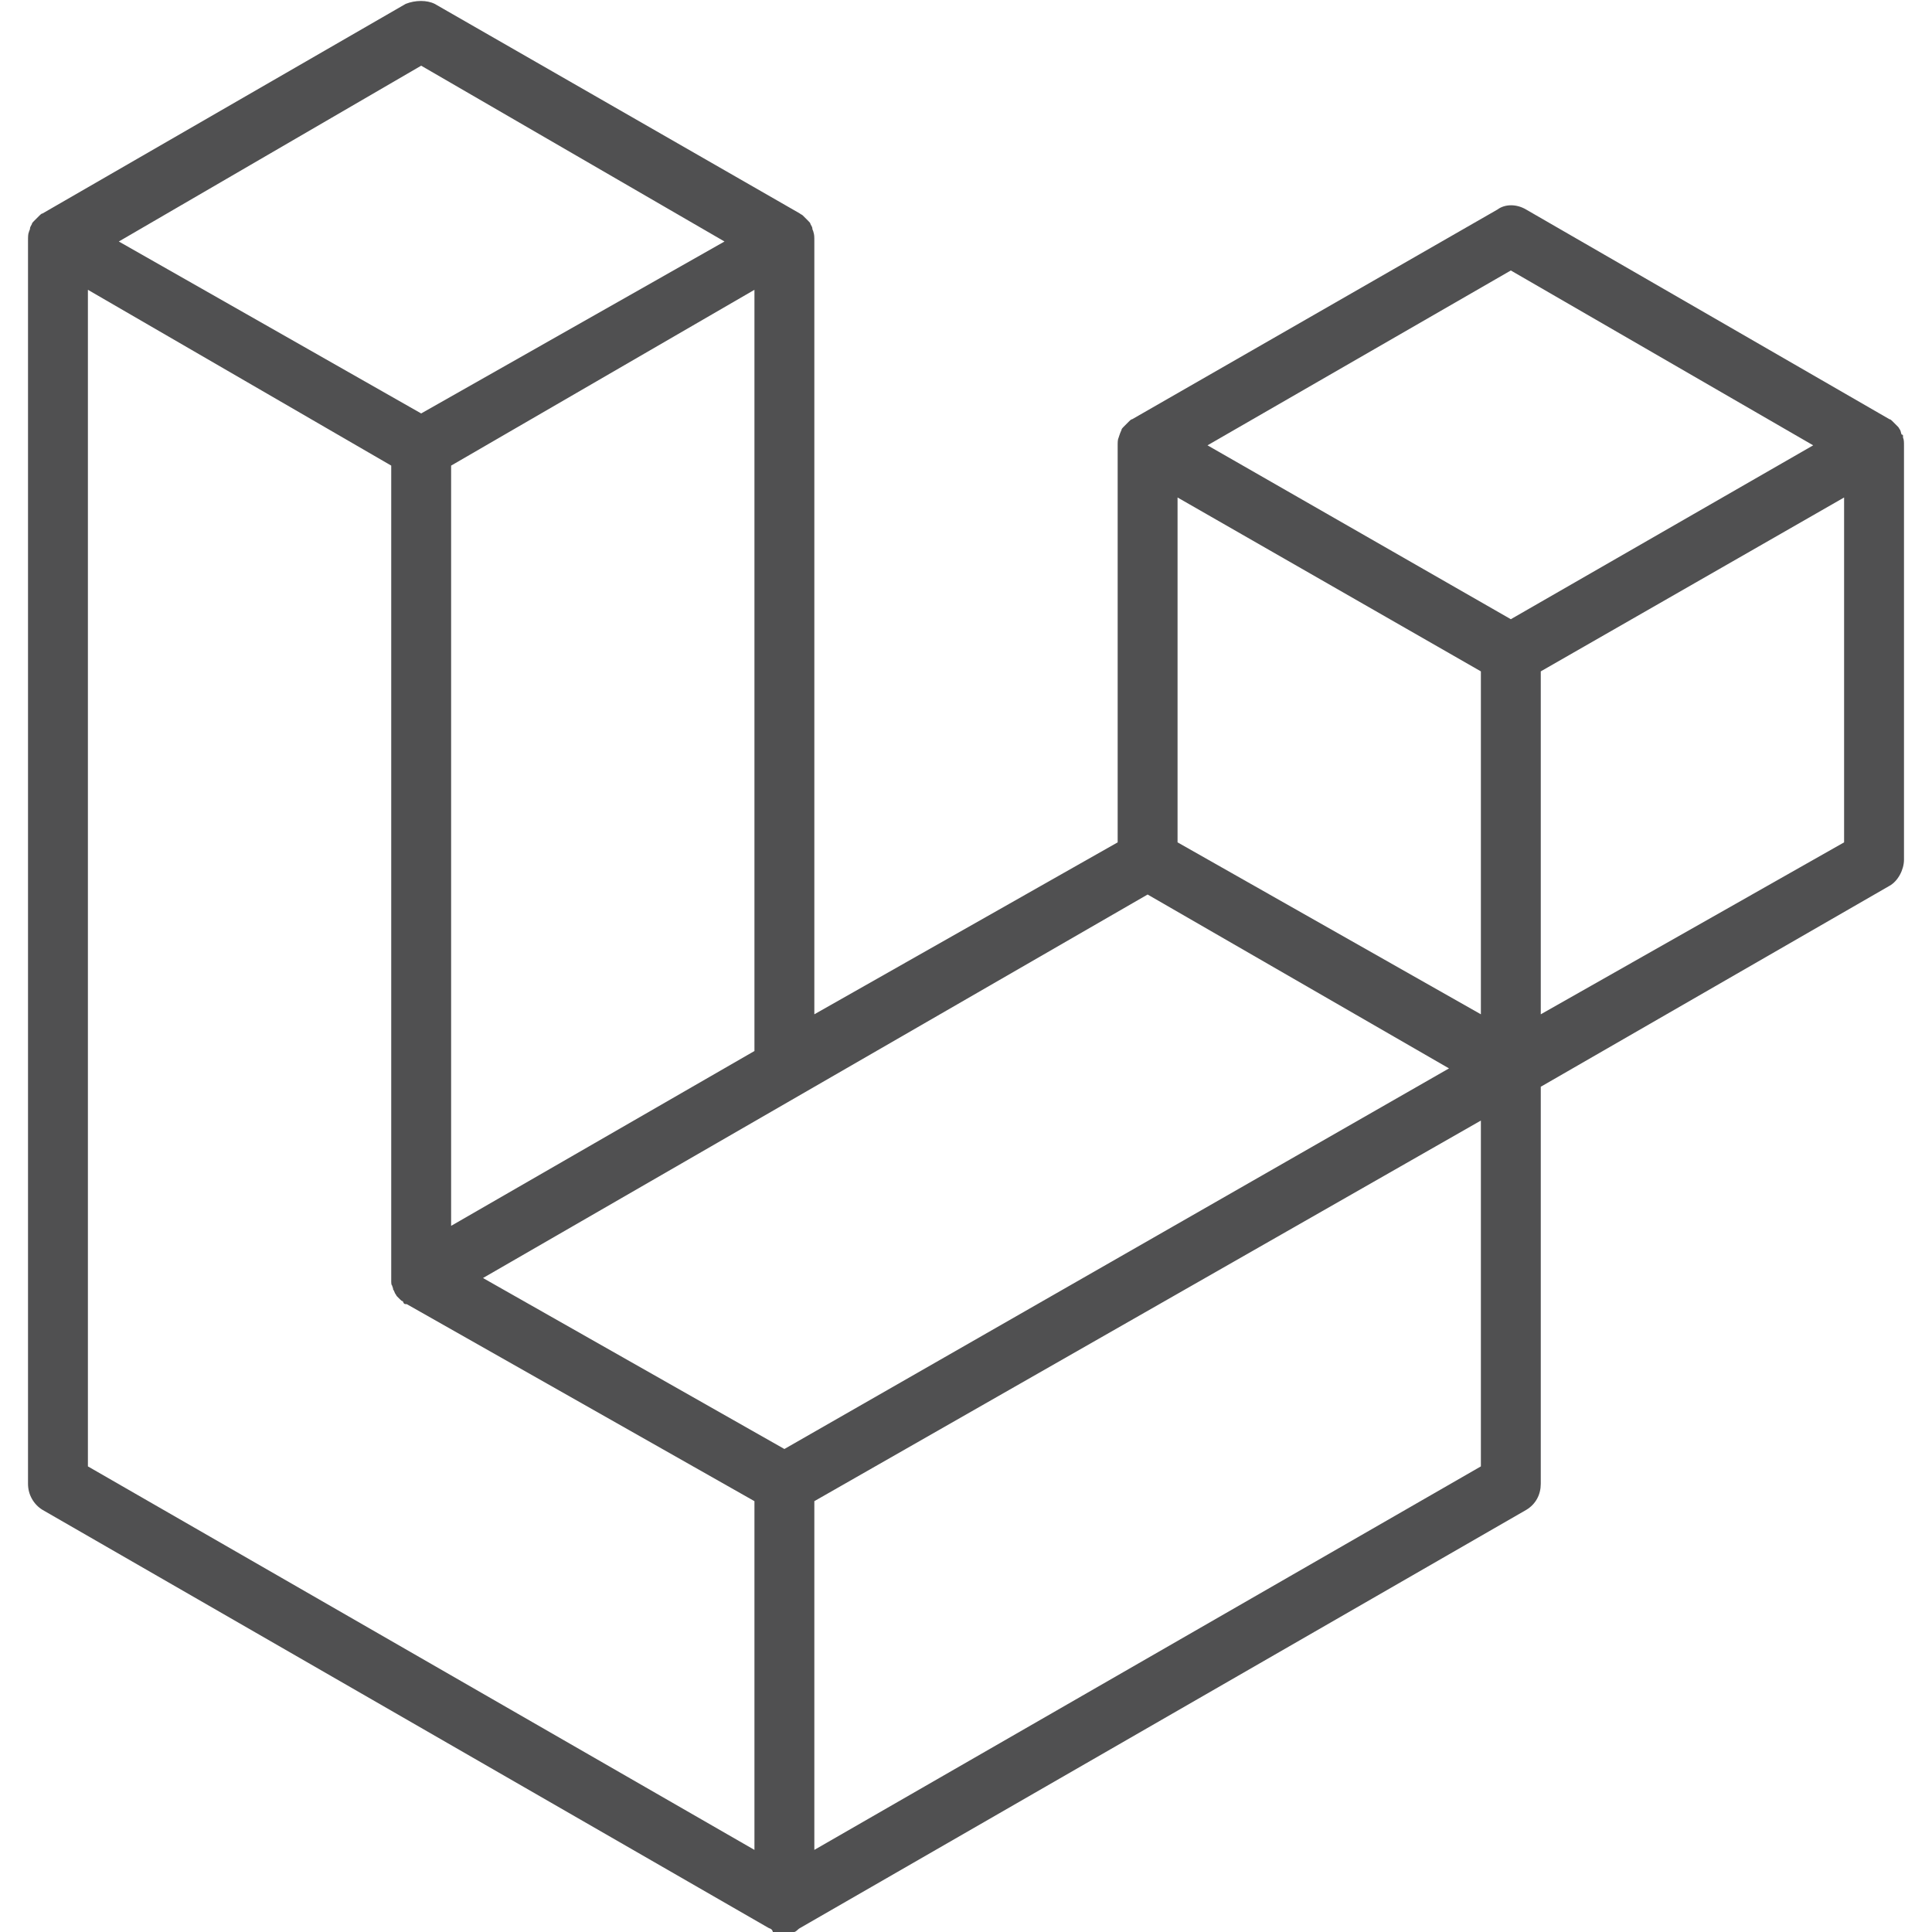 <svg width="20" height="20" viewBox="0 0 20 20" fill="none" xmlns="http://www.w3.org/2000/svg">
<path d="M19.7 4.53C19.71 4.55 19.71 4.58 19.71 4.61V8.9C19.71 9 19.65 9.12 19.56 9.17L15.95 11.25V15.36C15.95 15.47 15.9 15.57 15.8 15.63L8.28 19.96C8.26 19.97 8.24 20 8.22 20H8C8 20 8 19.97 7.96 19.96L0.44 15.63C0.394 15.602 0.356 15.562 0.33 15.515C0.303 15.467 0.29 15.414 0.29 15.36V2.5C0.29 2.45 0.29 2.42 0.3 2.4C0.3 2.39 0.31 2.38 0.31 2.37C0.31 2.35 0.32 2.34 0.33 2.32C0.33 2.31 0.34 2.3 0.35 2.29L0.38 2.26L0.41 2.23C0.42 2.22 0.43 2.21 0.44 2.21L4.2 0.04C4.3 9.76585e-06 4.42 9.76585e-06 4.5 0.04L8.28 2.21C8.29 2.22 8.3 2.22 8.31 2.23L8.34 2.26L8.37 2.29C8.38 2.3 8.39 2.31 8.39 2.32C8.4 2.34 8.41 2.35 8.41 2.37C8.41 2.38 8.42 2.39 8.42 2.4C8.43 2.43 8.43 2.45 8.43 2.5V10.5L11.57 8.72V4.61C11.57 4.58 11.57 4.55 11.58 4.53L11.59 4.5C11.59 4.5 11.6 4.47 11.61 4.45C11.61 4.44 11.62 4.43 11.63 4.42L11.66 4.39L11.69 4.36C11.7 4.35 11.71 4.34 11.72 4.34L15.5 2.17C15.58 2.11 15.7 2.11 15.8 2.17L19.56 4.34C19.57 4.34 19.58 4.35 19.59 4.36L19.62 4.39L19.65 4.42C19.66 4.43 19.66 4.44 19.67 4.45C19.68 4.47 19.68 4.5 19.69 4.5C19.7 4.5 19.7 4.5 19.7 4.53ZM19.09 8.72V5.15L15.95 6.95V10.5L19.09 8.72ZM15.33 15.18V11.6L8.43 15.54V19.15L15.33 15.18ZM0.91 3V15.18L7.81 19.15V15.54L4.21 13.5H4.2C4.19 13.5 4.18 13.5 4.17 13.47C4.16 13.47 4.15 13.46 4.14 13.45L4.11 13.42C4.1 13.41 4.1 13.4 4.09 13.39C4.08 13.37 4.08 13.36 4.07 13.35C4.07 13.33 4.06 13.32 4.06 13.31C4.05 13.3 4.05 13.28 4.05 13.27V4.82L0.91 3ZM4.36 0.68L1.23 2.5L4.36 4.28L7.5 2.5L4.36 0.68ZM7.81 10.88V3L4.67 4.82V12.69L7.81 10.88ZM15.64 2.8L12.5 4.61L15.64 6.41L18.77 4.61L15.64 2.8ZM15.33 6.95L12.19 5.15V8.72L15.33 10.5V6.95ZM8.12 15L15 11.06L11.88 9.26L5 13.23L8.12 15Z" fill="#505051"/>
</svg>
